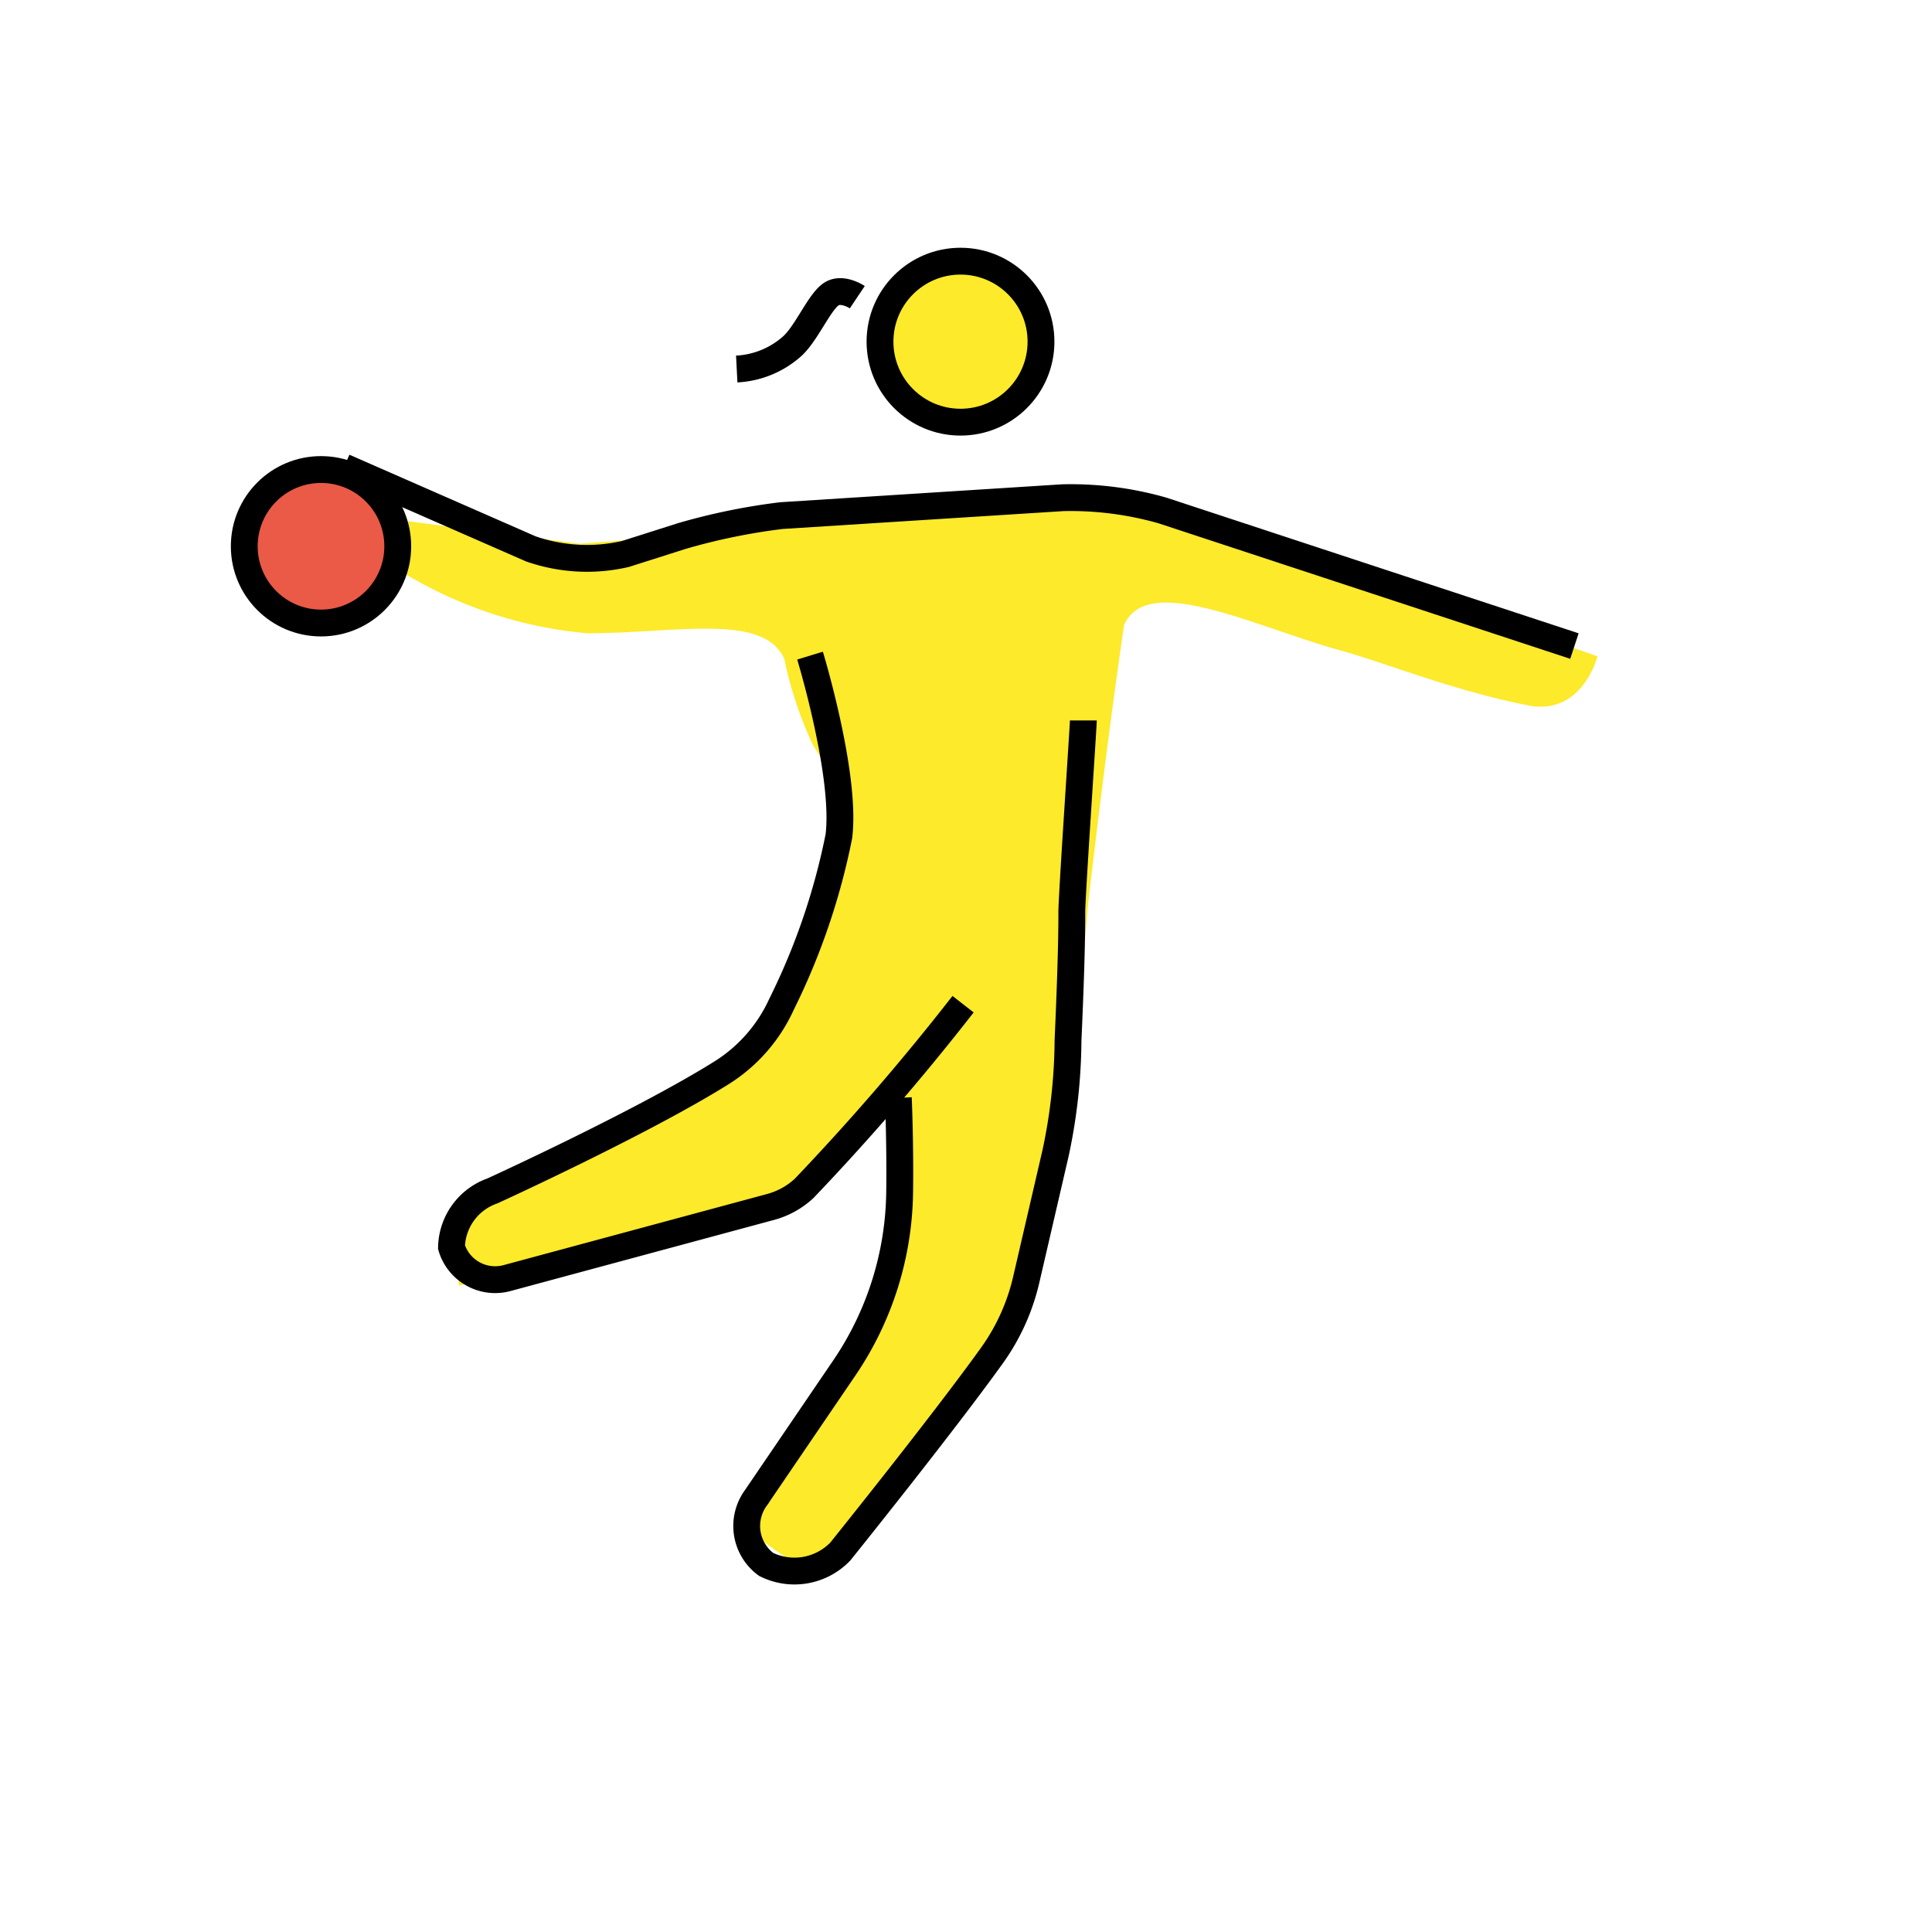 <svg id="emoji" viewBox="0 0 72 72" xmlns="http://www.w3.org/2000/svg" width="64" height="64">
  <g id="skin">
    <circle cx="35.795" cy="12.733" r="2.86" fill="#fcea2b"/>
    <path fill="#fcea2b" d="M35.509,19.215,21.591,20.264l-7.245-.953s-1.335.667.477,1.907A15.922,15.922,0,0,0,21.877,23.6c3.337,0,6.593-.772,7.354.963a14.344,14.344,0,0,0,1.057,3.185l.842,1.355-.715,5.309-2.317,5.186L16.73,45.049l.381,2.86,12.726-2.953L33.698,40.95l-.116,1.46-.268,3.135a13.268,13.268,0,0,1-2.098,6.106l-3.458,5.316,2.544,1.796,6.99-8.287a3.614,3.614,0,0,0,.76-1.522l1.808-7.88a3.925,3.925,0,0,0,.084-.531l.61-6.892s.641-5.615,1.335-10.353c.838-1.924,4.583-.079,7.825.875,1.811.477,4.29,1.525,7.15,2.097,2.097.477,2.669-1.811,2.669-1.811L42.087,18.357Z"/>
  </g>
  <g id="color">
    <circle cx="11.963" cy="20.359" r="2.86" fill="#ea5a47"/>
  </g>
  <g id="line">
    <circle cx="11.963" cy="20.358" r="2.86" fill="none" stroke="#000" strokeMiterlimit="10" strokeWidth="2"/>
    <circle cx="35.795" cy="12.733" r="3" fill="none" stroke="#000" strokeMiterlimit="10" strokeWidth="2"/>
    <path fill="none" stroke="#000" strokeLinecap="round" strokeLinejoin="round" strokeWidth="2" d="M35.891,37.423a90.555,90.555,0,0,1-5.923,6.864,2.968,2.968,0,0,1-1.262.696l-9.783,2.64a1.698,1.698,0,0,1-2.097-1.144A2.278,2.278,0,0,1,18.35,44.382s5.589-2.551,8.552-4.409a5.887,5.887,0,0,0,2.221-2.542,25.069,25.069,0,0,0,2.139-6.263c.284-2.277-1.074-6.735-1.074-6.735"/>
    <path fill="none" stroke="#000" strokeLinecap="round" strokeLinejoin="round" strokeWidth="2" d="M33.478,40.913s.074,1.687.049,3.522a11.907,11.907,0,0,1-2.058,6.539l-3.3,4.848a1.778,1.778,0,0,0,.381,2.478,2.372,2.372,0,0,0,2.764-.477s3.796-4.72,5.648-7.3a7.894,7.894,0,0,0,1.281-2.826L39.337,42.977a20.544,20.544,0,0,0,.465-4.204c.067-1.515.145-3.469.141-4.777-.001-.602.43-6.921.43-7.146"/>
    <path fill="none" stroke="#000" strokeLinecap="round" strokeLinejoin="round" strokeWidth="2" d="M12.821,17.404l6.959,3.05a6.367,6.367,0,0,0,3.527.191l2.097-.667a23.358,23.358,0,0,1,3.718-.763l10.486-.667a12.448,12.448,0,0,1,3.718.477l15.348,5.052"/>
    <path fill="none" stroke="#000" strokeLinecap="round" strokeLinejoin="round" strokeWidth="2" d="M31.949,11.075s-.547-.366-.946-.129c-.469.279-.952,1.521-1.53,2.001a3.362,3.362,0,0,1-2.017.805"/>
  </g>
</svg>
